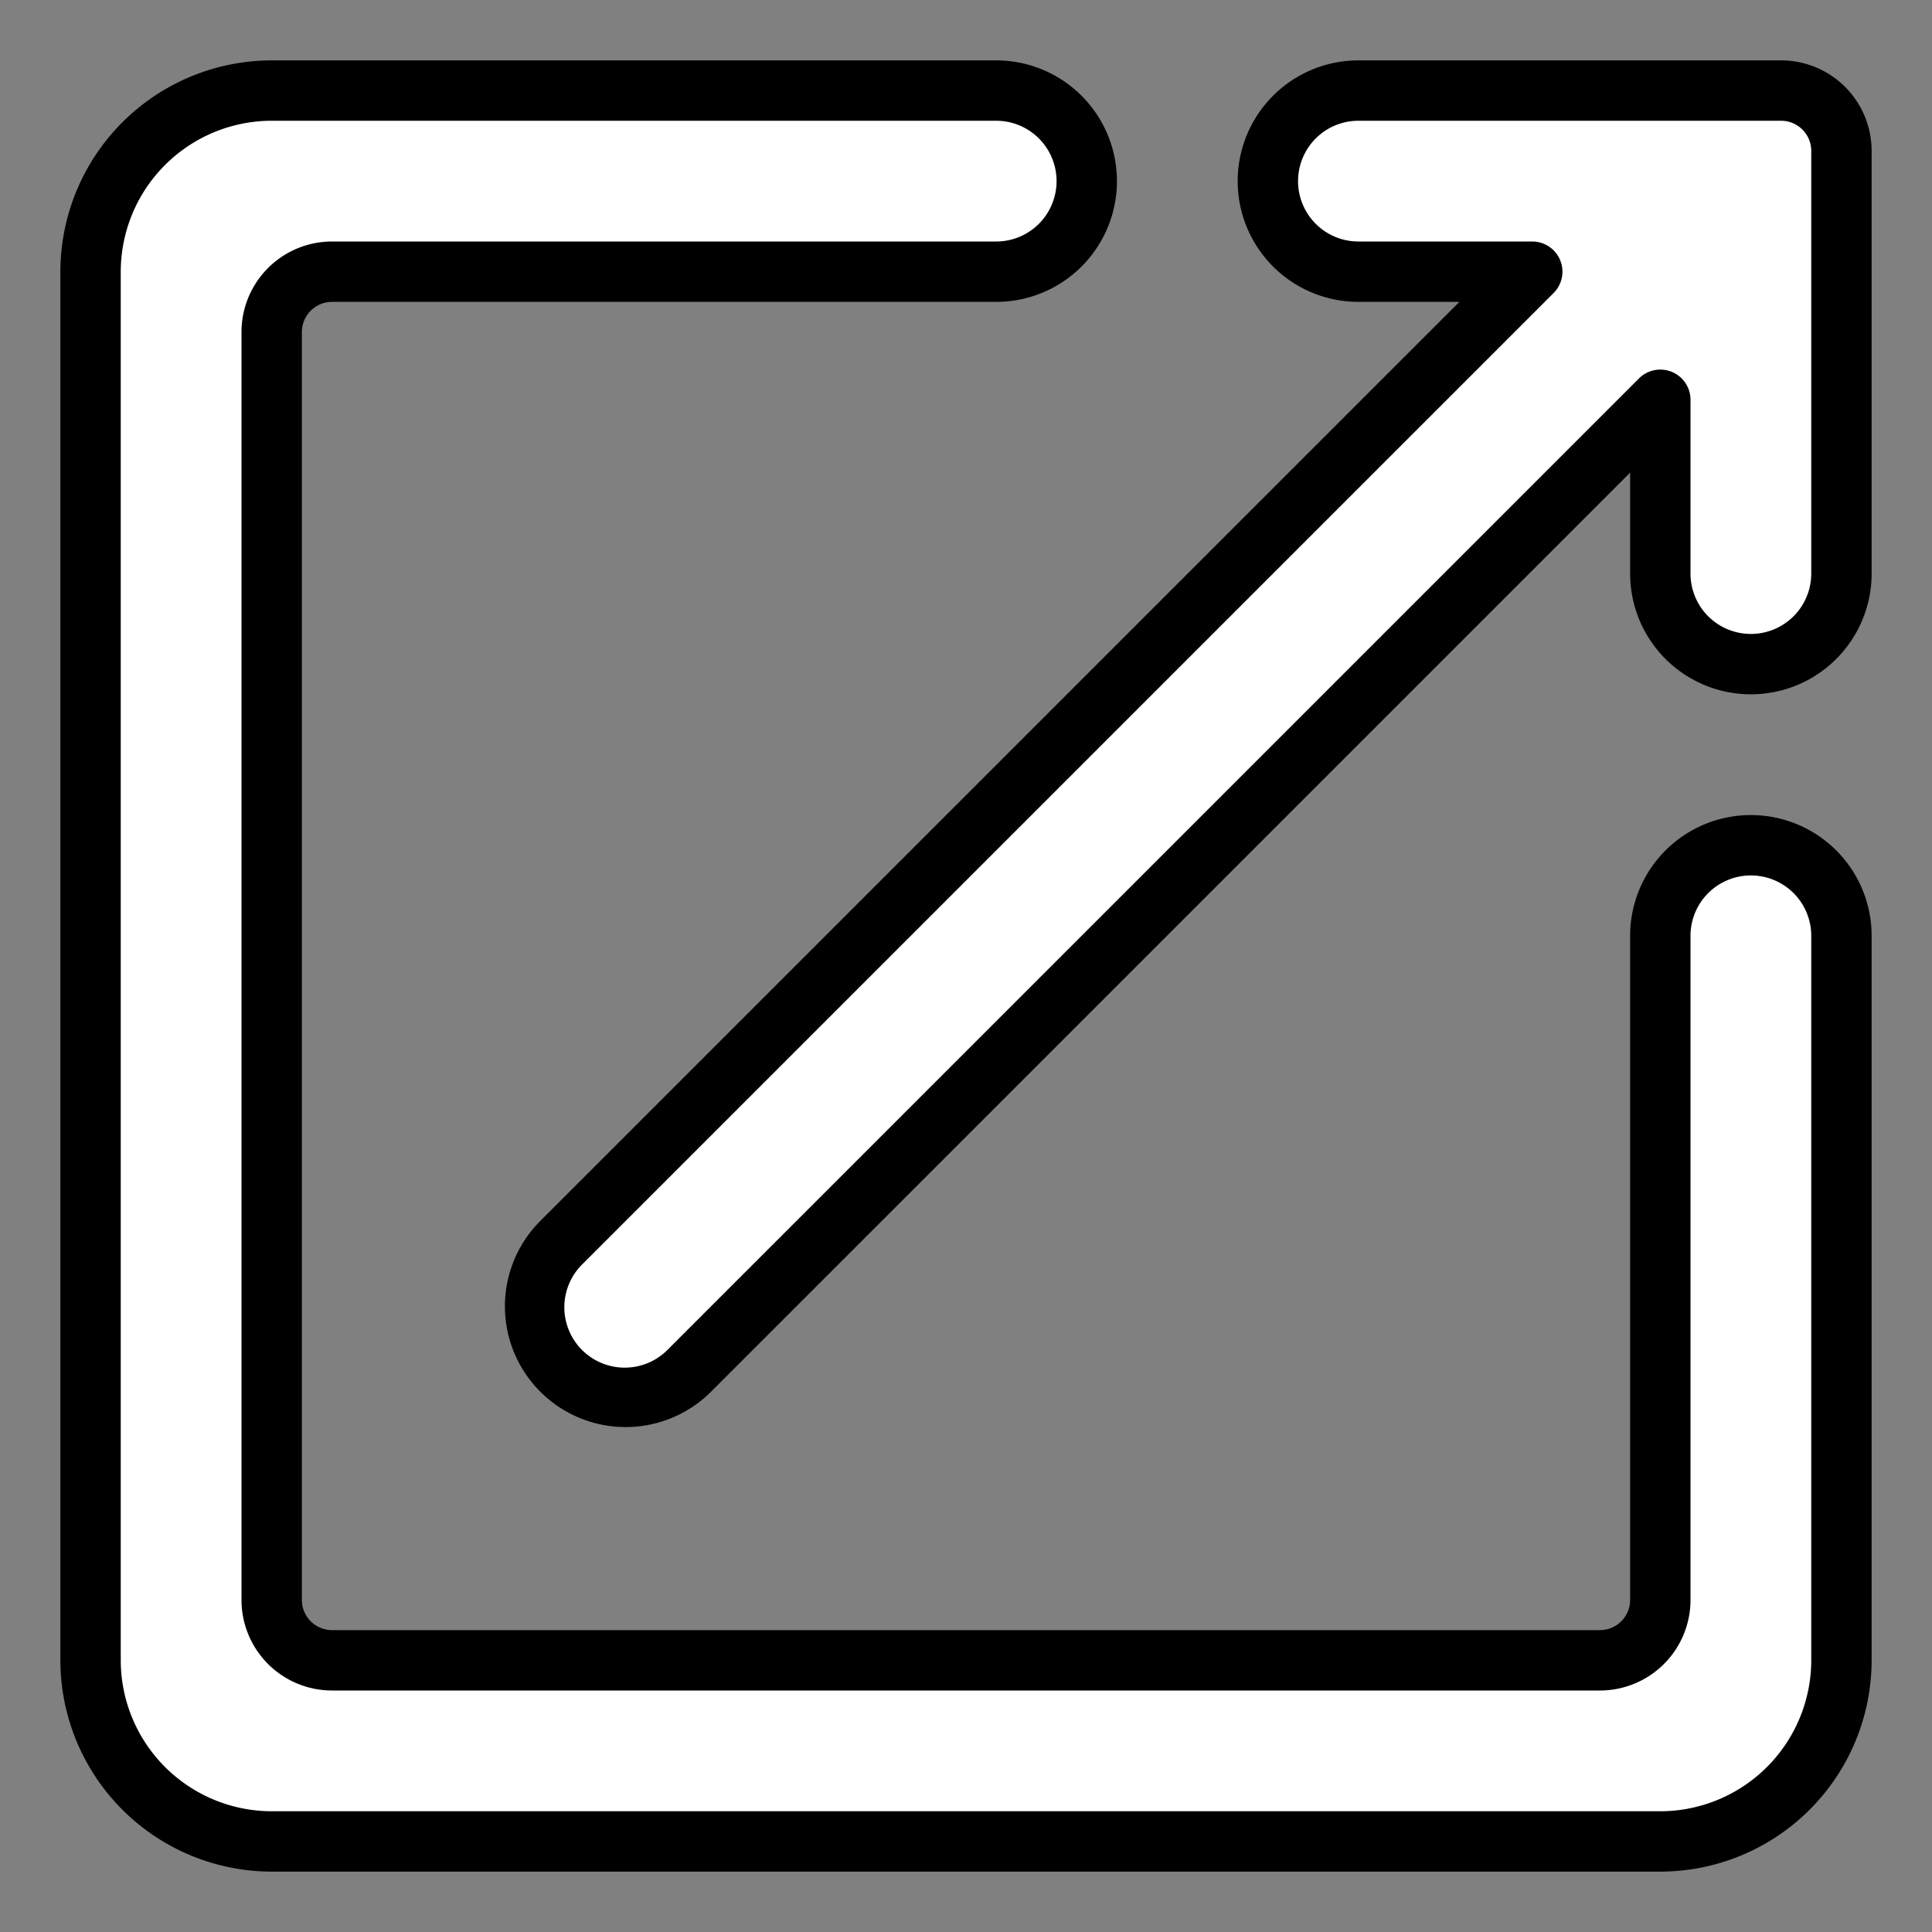 <?xml version="1.0"?>
<svg xmlns="http://www.w3.org/2000/svg" xmlns:xlink="http://www.w3.org/1999/xlink" xmlns:svgjs="http://svgjs.com/svgjs" version="1.1" width="512" height="512" x="0" y="0" viewBox="0 0 64 64" style="enable-background:new 0 0 512 512" xml:space="preserve" class=""><rect x="0" y="0" width="64" height="64" fill="#808080" stroke="none"/><g><g xmlns="http://www.w3.org/2000/svg" id="Expand-Arrow-Arrows-Direction-Resize"><path d="M61,31V55a6,6,0,0,1-6,6H9a6,6,0,0,1-6-6V9A6,6,0,0,1,9,3H33a3,3,0,0,1,0,6H11a2.006,2.006,0,0,0-2,2V53a2.006,2.006,0,0,0,2,2H53a2.006,2.006,0,0,0,2-2V31a3,3,0,0,1,6,0Z" style="" fill="#ffffff" data-original="#ff9811" class=""/><path d="M58,28V54a4,4,0,0,1-4,4H10a4,4,0,0,1-4-4V10a4,4,0,0,1,4-4H36a3,3,0,0,1-3,3H11a2.006,2.006,0,0,0-2,2V53a2.006,2.006,0,0,0,2,2H53a2.006,2.006,0,0,0,2-2V31a3,3,0,0,1,3-3Z" style="" fill="#ffffff" data-original="#ee8700" class=""/><path d="M61,5V19a3,3,0,0,1-6,0V13.24L22.82,45.43a3.005,3.005,0,0,1-4.25-4.25L50.76,9H45a3,3,0,0,1,0-6H59A2.006,2.006,0,0,1,61,5Z" style="" fill="#ffffff" data-original="#ff9811" class=""/><path d="M61,5V19a3,3,0,0,1-6,0V13.24L22.82,45.43a3.006,3.006,0,0,1-4.25,0L60.41,3.59A1.955,1.955,0,0,1,61,5Z" style="" fill="#ffffff" data-original="#ee8700" class=""/><path d="M59,2H45a4,4,0,0,0,0,8h3.344L17.866,40.477a4,4,0,0,0,5.657,5.656L54,15.657V19a4,4,0,0,0,8,0V5A3,3,0,0,0,59,2Zm1,17a2,2,0,0,1-4,0V13.243a1,1,0,0,0-1.707-.707L22.109,44.719a2,2,0,0,1-2.829-2.828L51.465,9.707A1,1,0,0,0,50.758,8H45a2,2,0,0,1,0-4H59a1,1,0,0,1,1,1Z" fill="#000000" data-original="#000000" style="" class=""/><path d="M58,27a4,4,0,0,0-4,4V53a1,1,0,0,1-1,1H11a1,1,0,0,1-1-1V11a1,1,0,0,1,1-1H33a4,4,0,0,0,0-8H9A7.008,7.008,0,0,0,2,9V55a7.008,7.008,0,0,0,7,7H55a7.008,7.008,0,0,0,7-7V31A4,4,0,0,0,58,27Zm2,28a5.006,5.006,0,0,1-5,5H9a5.006,5.006,0,0,1-5-5V9A5.006,5.006,0,0,1,9,4H33a2,2,0,0,1,0,4H11a3,3,0,0,0-3,3V53a3,3,0,0,0,3,3H53a3,3,0,0,0,3-3V31a2,2,0,0,1,4,0Z" fill="#000000" data-original="#000000" style="" class=""/></g></g></svg>

